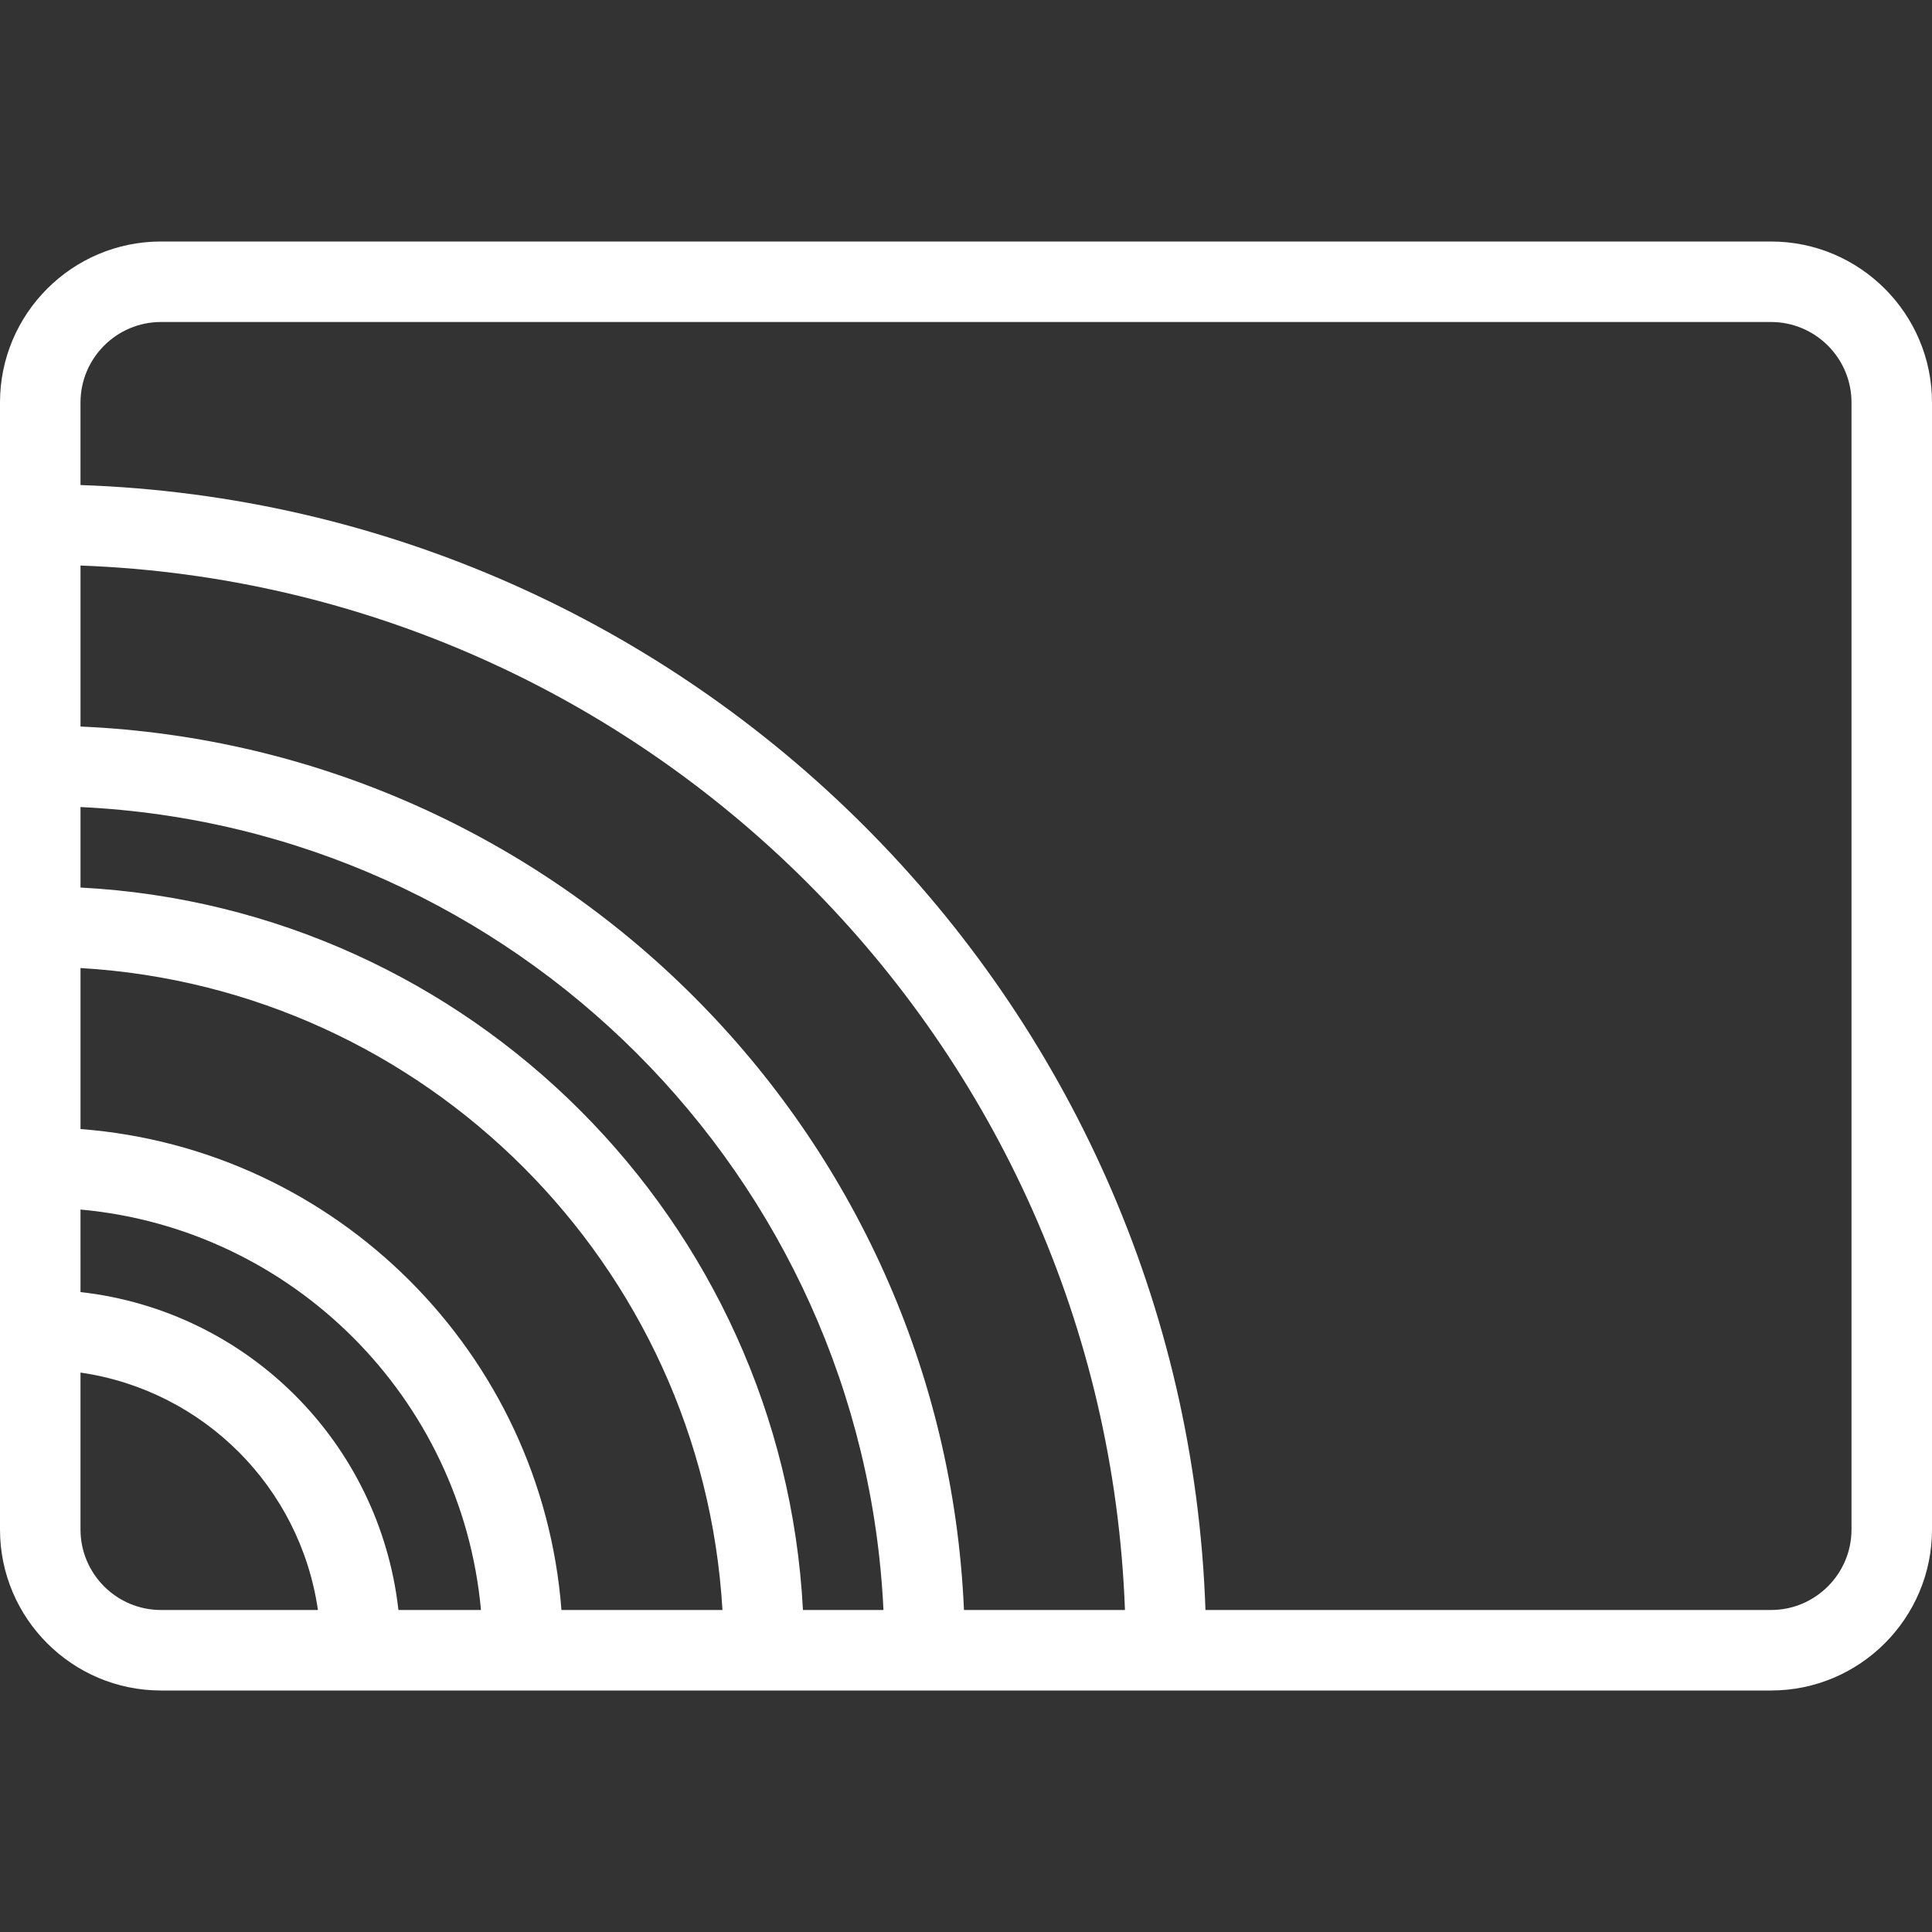 <?xml version="1.0" encoding="iso-8859-1"?>
<!-- Generator: Adobe Illustrator 19.0.0, SVG Export Plug-In . SVG Version: 6.00 Build 0)  -->
<svg version="1.1" id="Capa_1" xmlns="http://www.w3.org/2000/svg" xmlns:xlink="http://www.w3.org/1999/xlink"
	 viewBox="0 0 512 512" style="enable-background:new 0 0 512 512;" xml:space="preserve">
<rect x="0" y="0" width="512" height="512" fill="#333333" stroke="none"/>
<g>
	<g>
		<path fill="white" d="M469.333,64H42.667C19.135,64,0,83.135,0,106.667v298.667C0,428.865,19.135,448,42.667,448h426.667
			C492.865,448,512,428.865,512,405.333V106.667C512,83.135,492.865,64,469.333,64z M42.667,426.667
			c-11.76,0-21.333-9.573-21.333-21.333v-41.589c32.574,4.723,58.199,30.348,62.922,62.922H42.667z M105.589,426.667
			c-4.986-44.32-39.935-79.27-84.255-84.255V320.54c56.193,5.095,101.031,49.934,106.126,106.126H105.589z M148.793,426.667
			c-5.211-67.945-59.514-122.249-127.46-127.46V256.54c91.466,5.361,164.766,78.66,170.126,170.126H148.793z M212.793,426.667
			c-5.414-103.225-88.234-186.046-191.46-191.46v-21.333c114.983,5.454,207.339,97.81,212.793,212.793H212.793z M255.46,426.667
			C249.97,299.913,148.087,198.03,21.333,192.54v-42.667c150.271,5.544,271.249,126.522,276.793,276.793H255.46z M490.667,405.333
			c0,11.76-9.573,21.333-21.333,21.333H319.46c-5.568-162.03-136.096-292.559-298.126-298.126v-21.874
			c0-11.76,9.573-21.333,21.333-21.333h426.667c11.76,0,21.333,9.573,21.333,21.333V405.333z"/>
	</g>
</g>
<g>
</g>
<g>
</g>
<g>
</g>
<g>
</g>
<g>
</g>
<g>
</g>
<g>
</g>
<g>
</g>
<g>
</g>
<g>
</g>
<g>
</g>
<g>
</g>
<g>
</g>
<g>
</g>
<g>
</g>
</svg>
